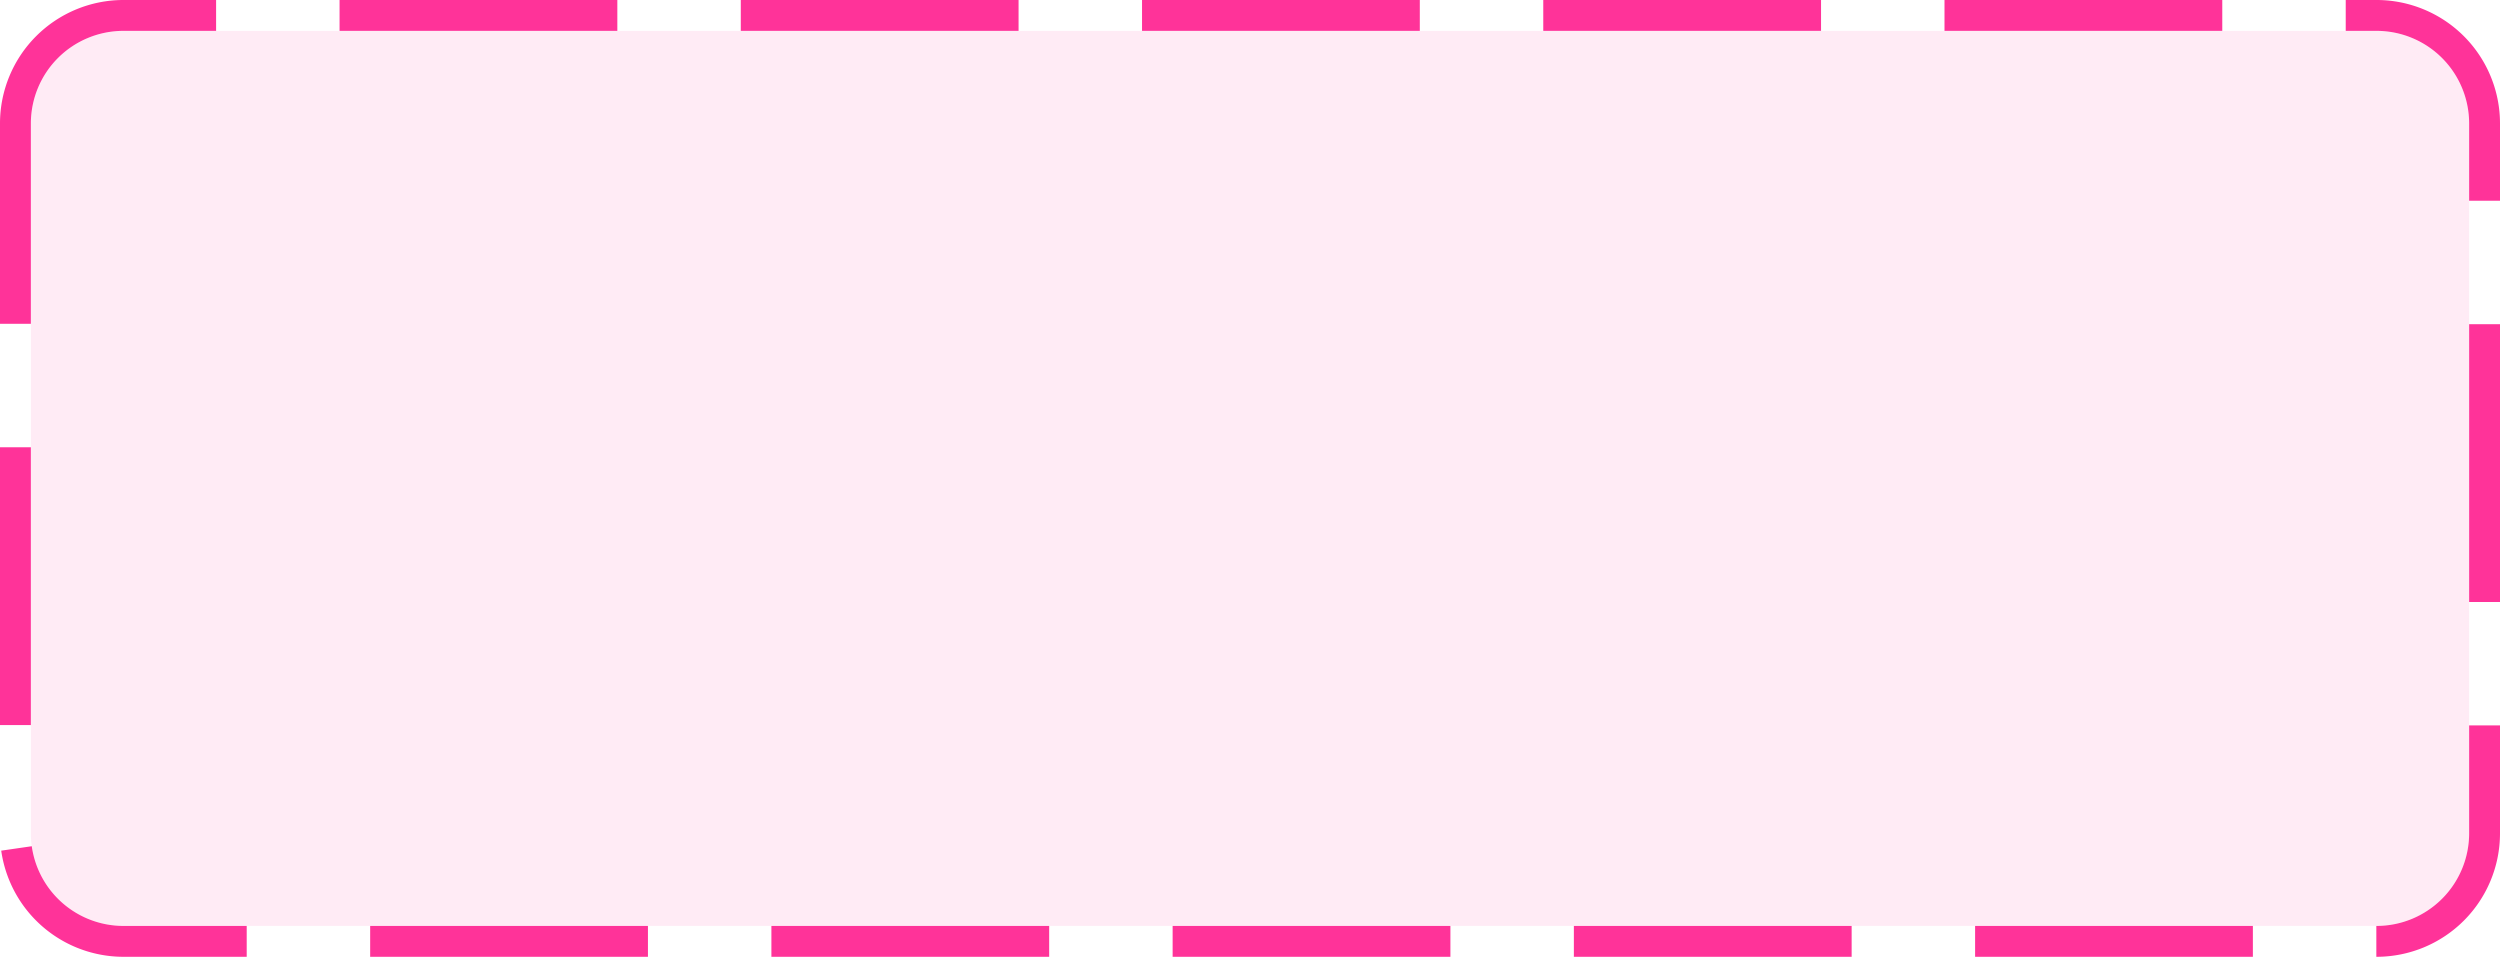 ﻿<?xml version="1.0" encoding="utf-8"?>
<svg version="1.1" xmlns:xlink="http://www.w3.org/1999/xlink" width="81px" height="31px" xmlns="http://www.w3.org/2000/svg">
  <g transform="matrix(1 0 0 1 -800 -129 )">
    <path d="M 801 133  A 3 3 0 0 1 804 130 L 877 130  A 3 3 0 0 1 880 133 L 880 156  A 3 3 0 0 1 877 159 L 804 159  A 3 3 0 0 1 801 156 L 801 133  Z " fill-rule="nonzero" fill="#ff3399" stroke="none" fill-opacity="0.098" />
    <path d="M 800.5 133  A 3.5 3.5 0 0 1 804 129.5 L 877 129.5  A 3.5 3.5 0 0 1 880.5 133 L 880.5 156  A 3.5 3.5 0 0 1 877 159.5 L 804 159.5  A 3.5 3.5 0 0 1 800.5 156 L 800.5 133  Z " stroke-width="1" stroke-dasharray="9,4" stroke="#ff3399" fill="none" stroke-dashoffset="0.5" />
  </g>
</svg>
